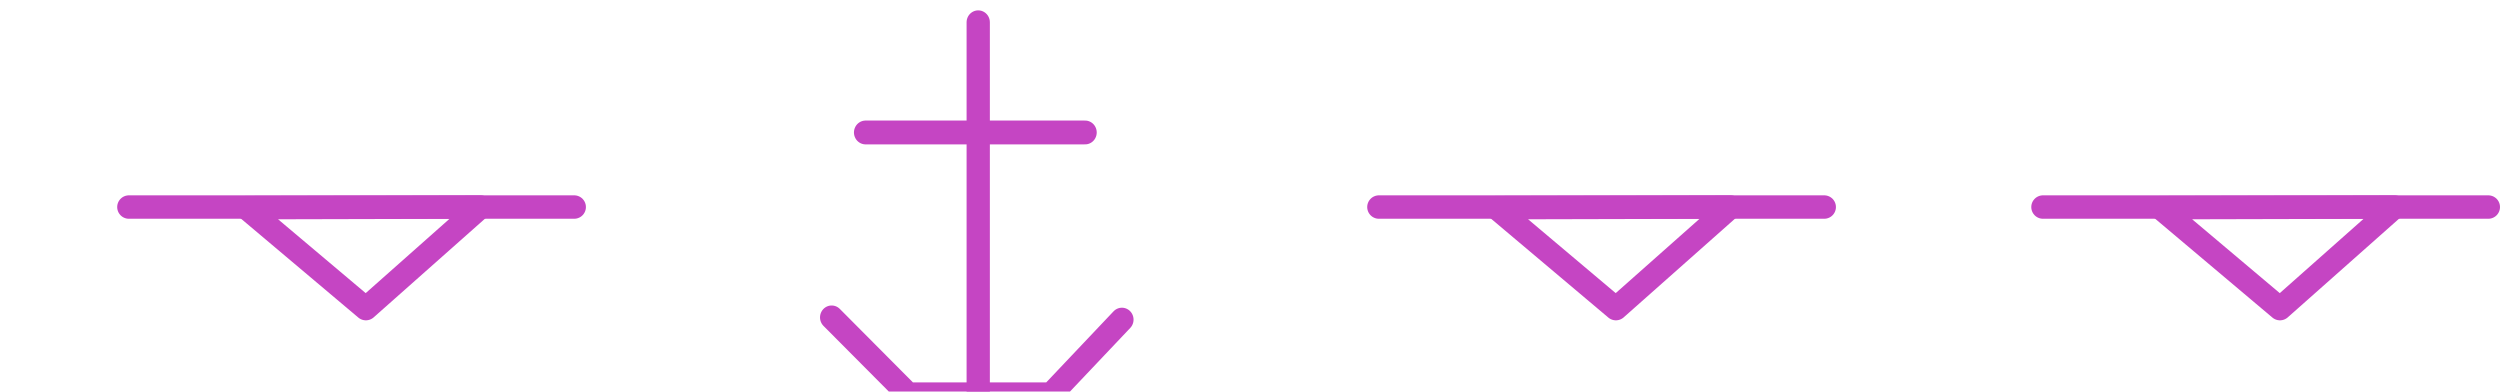 <?xml version="1.0" encoding="UTF-8" standalone="no"?>
<svg
   id="svg14"
   width="32mm"
   height="5.012mm"
   version="1.1"
   viewBox="0 0 159.998 25.058"
   sodipodi:docname="ACHARE02.svg"
   inkscape:version="1.1.2 (0a00cf5339, 2022-02-04)"
   xmlns:inkscape="http://www.inkscape.org/namespaces/inkscape"
   xmlns:sodipodi="http://sodipodi.sourceforge.net/DTD/sodipodi-0.dtd"
   xmlns="http://www.w3.org/2000/svg"
   xmlns:svg="http://www.w3.org/2000/svg">
  <defs
     id="defs9">
    <inkscape:perspective
       sodipodi:type="inkscape:persp3d"
       inkscape:vp_x="0 : 12.529146 : 1"
       inkscape:vp_y="0 : 1000 : 0"
       inkscape:vp_z="97.706456 : 12.529146 : 1"
       inkscape:persp3d-origin="48.853228 : 8.3527637 : 1"
       id="perspective1174" />
  </defs>
  <sodipodi:namedview
     id="namedview7"
     pagecolor="#ffffff"
     bordercolor="#666666"
     borderopacity="1.0"
     inkscape:pageshadow="2"
     inkscape:pageopacity="0.0"
     inkscape:pagecheckerboard="0"
     showgrid="false"
     inkscape:zoom="5.2873652"
     inkscape:cx="92.295497"
     inkscape:cy="49.36296"
     inkscape:window-width="1920"
     inkscape:window-height="1011"
     inkscape:window-x="0"
     inkscape:window-y="32"
     inkscape:window-maximized="1"
     inkscape:current-layer="svg14"
     inkscape:document-units="mm"
     units="mm" />
  <g
     id="g12"
     transform="matrix(0.041,0,0,0.042,53.23,-59.735)"
     fill="none"
     stroke="#000000"
     stroke-width="4mm"
     style="stroke-width:36.324;stroke-linecap:round;stroke-linejoin:round;stroke-miterlimit:4;stroke-dasharray:none;stroke:#c545c3;stroke-opacity:1">
    <path
       id="path6"
       d="M 228.67,1456.2 V 2022"
       style="stroke-width:36.324;stroke-linecap:round;stroke-linejoin:round;stroke-miterlimit:4;stroke-dasharray:none;stroke:#c545c3;stroke-opacity:1" />
    <path
       id="path8"
       d="m 52.843,1624.1 h 342.64"
       style="stroke-width:36.324;stroke-linecap:round;stroke-linejoin:round;stroke-miterlimit:4;stroke-dasharray:none;stroke:#c545c3;stroke-opacity:1" />
    <path
       id="path10"
       d="m -0.131,1905.9 119.47,117.22 h 223.16 l 110.46,-113.84"
       style="stroke-width:36.324;stroke-linecap:round;stroke-linejoin:round;stroke-miterlimit:4;stroke-dasharray:none;stroke:#c545c3;stroke-opacity:1" />
  </g>
  <g
     id="g2"
     transform="matrix(0.105,0,0,0.105,162.847,-207.184)"
     style="stroke-width:42.772;stroke-miterlimit:4;stroke-dasharray:none;stroke:#c545c3;stroke-opacity:1" />
  <g
     style="fill:none;stroke:#c545c3;stroke-width:42.772;stroke-miterlimit:4;stroke-dasharray:none;stroke-opacity:1"
     id="g4"
     transform="matrix(0.105,0,0,0.105,162.847,-207.184)" />
  <g
     id="g1104"
     transform="translate(37.499)"
     style="stroke:#c545c3;stroke-opacity:1">
    <path
       d="m 73.25,13.25 -15,0.038 7.667,6.462 7.333,-6.5"
       id="path6-3"
       style="fill:none;stroke:#c545c3;stroke-width:1.5;stroke-linecap:round;stroke-linejoin:round;stroke-miterlimit:4;stroke-dasharray:none;stroke-opacity:1" />
    <path
       d="M 50.751,13.25 H 79.249"
       id="path8-6"
       style="fill:none;stroke:#c545c3;stroke-width:1.5;stroke-linecap:round;stroke-miterlimit:4;stroke-dasharray:none;stroke-opacity:1" />
  </g>
  <g
     id="g1110"
     transform="translate(79.999)"
     style="stroke:#c545c3;stroke-opacity:1">
    <path
       d="m 73.25,13.25 -15,0.038 7.667,6.462 7.333,-6.5"
       id="path1106"
       style="fill:none;stroke:#c545c3;stroke-width:1.5;stroke-linecap:round;stroke-linejoin:round;stroke-miterlimit:4;stroke-dasharray:none;stroke-opacity:1" />
    <path
       d="M 50.751,13.25 H 79.249"
       id="path1108"
       style="fill:none;stroke:#c545c3;stroke-width:1.5;stroke-linecap:round;stroke-miterlimit:4;stroke-dasharray:none;stroke-opacity:1" />
  </g>
  <g
     id="g1116"
     transform="translate(-42.501)"
     style="stroke:#c545c3;stroke-opacity:1">
    <path
       d="m 73.25,13.25 -15,0.038 7.667,6.462 7.333,-6.5"
       id="path1112"
       style="fill:none;stroke:#c545c3;stroke-width:1.5;stroke-linecap:round;stroke-linejoin:round;stroke-miterlimit:4;stroke-dasharray:none;stroke-opacity:1" />
    <path
       d="M 50.751,13.25 H 79.249"
       id="path1114"
       style="fill:none;stroke:#c545c3;stroke-width:1.5;stroke-linecap:round;stroke-miterlimit:4;stroke-dasharray:none;stroke-opacity:1" />
  </g>
</svg>

